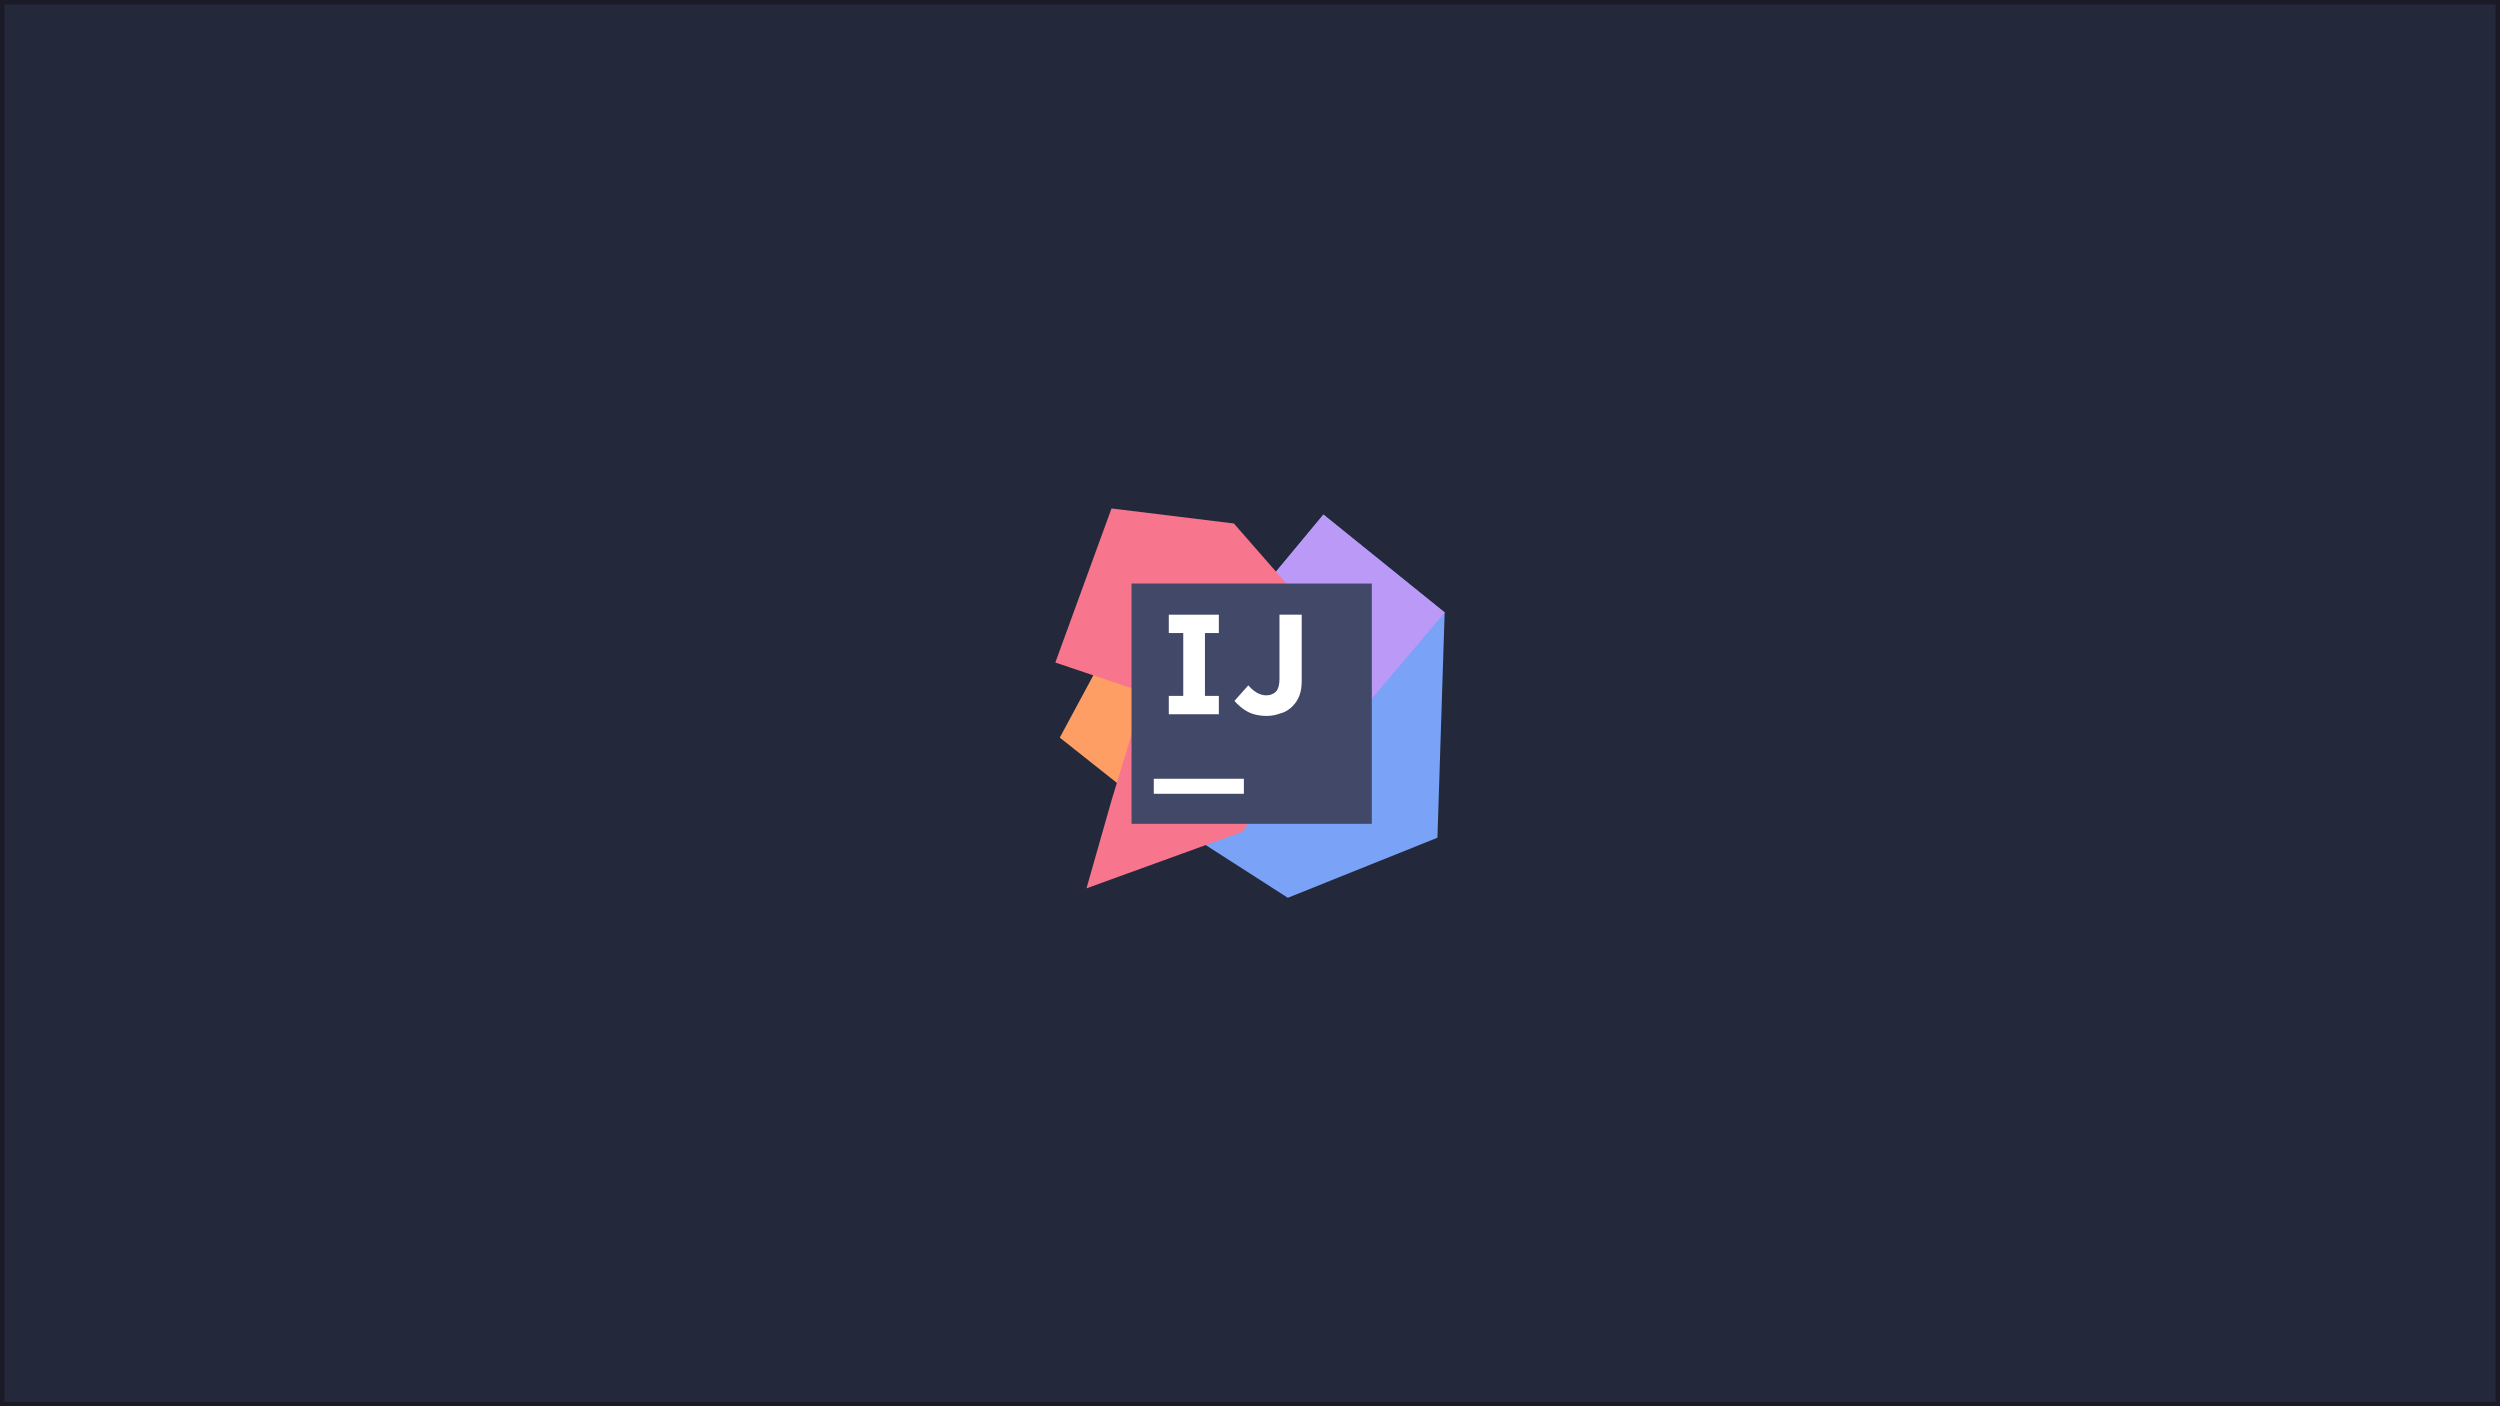 <?xml version="1.0" encoding="UTF-8" standalone="no"?>
<!-- Generator: Adobe Illustrator 25.2.1, SVG Export Plug-In . SVG Version: 6.00 Build 0)  -->

<svg
   version="1.1"
   id="Layer_1"
   x="0px"
   y="0px"
   viewBox="0 0 3840 2160"
   style="enable-background:new 0 0 3840 2160;"
   xml:space="preserve"
   sodipodi:docname="intellij-idea.svg"
   inkscape:version="1.1.1 (3bf5ae0d25, 2021-09-20)"
   xmlns:inkscape="http://www.inkscape.org/namespaces/inkscape"
   xmlns:sodipodi="http://sodipodi.sourceforge.net/DTD/sodipodi-0.dtd"
   xmlns="http://www.w3.org/2000/svg"
   xmlns:svg="http://www.w3.org/2000/svg"><rect x="0" y="0" width="3840" height="2160" fill="#808080" stroke="none"/><defs
   id="defs2916" /><sodipodi:namedview
   id="namedview2914"
   pagecolor="#505050"
   bordercolor="#eeeeee"
   borderopacity="1"
   inkscape:pageshadow="0"
   inkscape:pageopacity="0"
   inkscape:pagecheckerboard="0"
   showgrid="false"
   inkscape:zoom="1.0076272"
   inkscape:cx="1873.7089"
   inkscape:cy="994.91165"
   inkscape:window-width="1920"
   inkscape:window-height="1060"
   inkscape:window-x="0"
   inkscape:window-y="20"
   inkscape:window-maximized="1"
   inkscape:current-layer="Layer_1" />
<style
   type="text/css"
   id="style2876">
	.st0{fill:#0065A9;}
	.st1{fill:#007ACC;}
	.st2{fill:#1F9CF0;}
	.st3{opacity:0.25;}
	.st4{fill-rule:evenodd;clip-rule:evenodd;fill:url(#SVGID_1_);}
</style>
<rect
   style="fill:#24283b;fill-opacity:1;stroke:#1a1b26;stroke-width:6.792"
   id="rect3113"
   width="3833.209"
   height="2153.208"
   x="3.396"
   y="3.396" />
<g
   id="g1068"
   transform="matrix(8.543,0,0,8.543,1620.997,780.997)">
	<g
   id="g1056">
		<linearGradient
   id="SVGID_1_-6"
   gradientUnits="userSpaceOnUse"
   x1="0.79"
   y1="40.089"
   x2="33.317"
   y2="40.089">
			<stop
   offset="0.258"
   style="stop-color:#F97A12"
   id="stop978" />
			<stop
   offset="0.459"
   style="stop-color:#B07B58"
   id="stop980" />
			<stop
   offset="0.724"
   style="stop-color:#577BAE"
   id="stop982" />
			<stop
   offset="0.91"
   style="stop-color:#1E7CE5"
   id="stop984" />
			<stop
   offset="1"
   style="stop-color:#087CFA"
   id="stop986" />
		</linearGradient>
		<polygon
   style="fill:#ff9e64;fill-opacity:1"
   points="33.3,35 17.7,54.6 0.8,41.2 9.2,25.6 "
   id="polygon989" />
		<linearGradient
   id="SVGID_2_"
   gradientUnits="userSpaceOnUse"
   x1="25.767"
   y1="24.88"
   x2="79.424"
   y2="54.57">
			<stop
   offset="0"
   style="stop-color:#F97A12"
   id="stop991" />
			<stop
   offset="7.179946e-002"
   style="stop-color:#CB7A3E"
   id="stop993" />
			<stop
   offset="0.154"
   style="stop-color:#9E7B6A"
   id="stop995" />
			<stop
   offset="0.242"
   style="stop-color:#757B91"
   id="stop997" />
			<stop
   offset="0.334"
   style="stop-color:#537BB1"
   id="stop999" />
			<stop
   offset="0.432"
   style="stop-color:#387CCC"
   id="stop1001" />
			<stop
   offset="0.538"
   style="stop-color:#237CE0"
   id="stop1003" />
			<stop
   offset="0.655"
   style="stop-color:#147CEF"
   id="stop1005" />
			<stop
   offset="0.792"
   style="stop-color:#0B7CF7"
   id="stop1007" />
			<stop
   offset="1"
   style="stop-color:#087CFA"
   id="stop1009" />
		</linearGradient>
		<polygon
   style="fill:#7aa2f7;fill-opacity:1"
   points="48.2,1.1 70,18.7 68.7,59.2 41.8,70 25.6,59.6 49.3,35 38.9,12.3 "
   id="polygon1012" />
		<linearGradient
   id="SVGID_3_"
   gradientUnits="userSpaceOnUse"
   x1="63.228"
   y1="42.915"
   x2="48.29"
   y2="-1.719">
			<stop
   offset="0"
   style="stop-color:#FE315D"
   id="stop1014" />
			<stop
   offset="7.840246e-002"
   style="stop-color:#CB417E"
   id="stop1016" />
			<stop
   offset="0.16"
   style="stop-color:#9E4E9B"
   id="stop1018" />
			<stop
   offset="0.247"
   style="stop-color:#755BB4"
   id="stop1020" />
			<stop
   offset="0.339"
   style="stop-color:#5365CA"
   id="stop1022" />
			<stop
   offset="0.436"
   style="stop-color:#386DDB"
   id="stop1024" />
			<stop
   offset="0.541"
   style="stop-color:#2374E9"
   id="stop1026" />
			<stop
   offset="0.658"
   style="stop-color:#1478F3"
   id="stop1028" />
			<stop
   offset="0.794"
   style="stop-color:#0B7BF8"
   id="stop1030" />
			<stop
   offset="1"
   style="stop-color:#087CFA"
   id="stop1032" />
		</linearGradient>
		<polygon
   style="fill:#bb9af7;fill-opacity:1"
   points="48.2,1.1 70,18.7 48.7,43.9 38.9,12.3 "
   id="polygon1035" />
		<linearGradient
   id="SVGID_4_"
   gradientUnits="userSpaceOnUse"
   x1="10.72"
   y1="16.473"
   x2="55.524"
   y2="90.58">
			<stop
   offset="0"
   style="stop-color:#FE315D"
   id="stop1037" />
			<stop
   offset="4.023279e-002"
   style="stop-color:#F63462"
   id="stop1039" />
			<stop
   offset="0.104"
   style="stop-color:#DF3A71"
   id="stop1041" />
			<stop
   offset="0.167"
   style="stop-color:#C24383"
   id="stop1043" />
			<stop
   offset="0.291"
   style="stop-color:#AD4A91"
   id="stop1045" />
			<stop
   offset="0.55"
   style="stop-color:#755BB4"
   id="stop1047" />
			<stop
   offset="0.917"
   style="stop-color:#1D76ED"
   id="stop1049" />
			<stop
   offset="1"
   style="stop-color:#087CFA"
   id="stop1051" />
		</linearGradient>
		<polygon
   style="fill:#f7768e;fill-opacity:1"
   points="16,33.1 0,27.7 10.1,0 32.1,2.7 53.7,27.4 33.7,58.1 5.6,68.3 10.1,52.5 "
   id="polygon1054" />
	</g>
	<g
   id="g1066">
		<rect
   x="13.7"
   y="13.5"
   style="fill:#414868;fill-opacity:1"
   width="43.2"
   height="43.2"
   id="rect1058" />
		
		
		<g
   id="g1350"><rect
     x="17.7"
     y="48.6"
     style="fill:#ffffff"
     width="16.2"
     height="2.7"
     id="rect1060" /><polygon
     style="fill:#ffffff"
     points="26.9,22.4 29.4,22.4 29.4,19.1 20.4,19.1 20.4,22.4 23,22.4 23,33.7 20.4,33.7 20.4,37 29.4,37 29.4,33.7 26.9,33.7 "
     id="polygon1062" /><path
     style="fill:#ffffff"
     d="M 38,37.3 C 36.6,37.3 35.4,37 34.5,36.5 33.6,36 32.8,35.3 32.2,34.6 l 2.5,-2.8 c 0.5,0.6 1,1 1.5,1.3 0.5,0.3 1.1,0.5 1.7,0.5 0.7,0 1.3,-0.2 1.8,-0.7 0.4,-0.5 0.6,-1.2 0.6,-2.3 V 19.1 h 4 v 11.7 c 0,1.1 -0.1,2 -0.4,2.8 -0.3,0.8 -0.7,1.4 -1.3,2 -0.5,0.5 -1.2,1 -2,1.2 -0.8,0.3 -1.6,0.5 -2.6,0.5"
     id="path1064" /></g>
	</g>
</g></svg>
